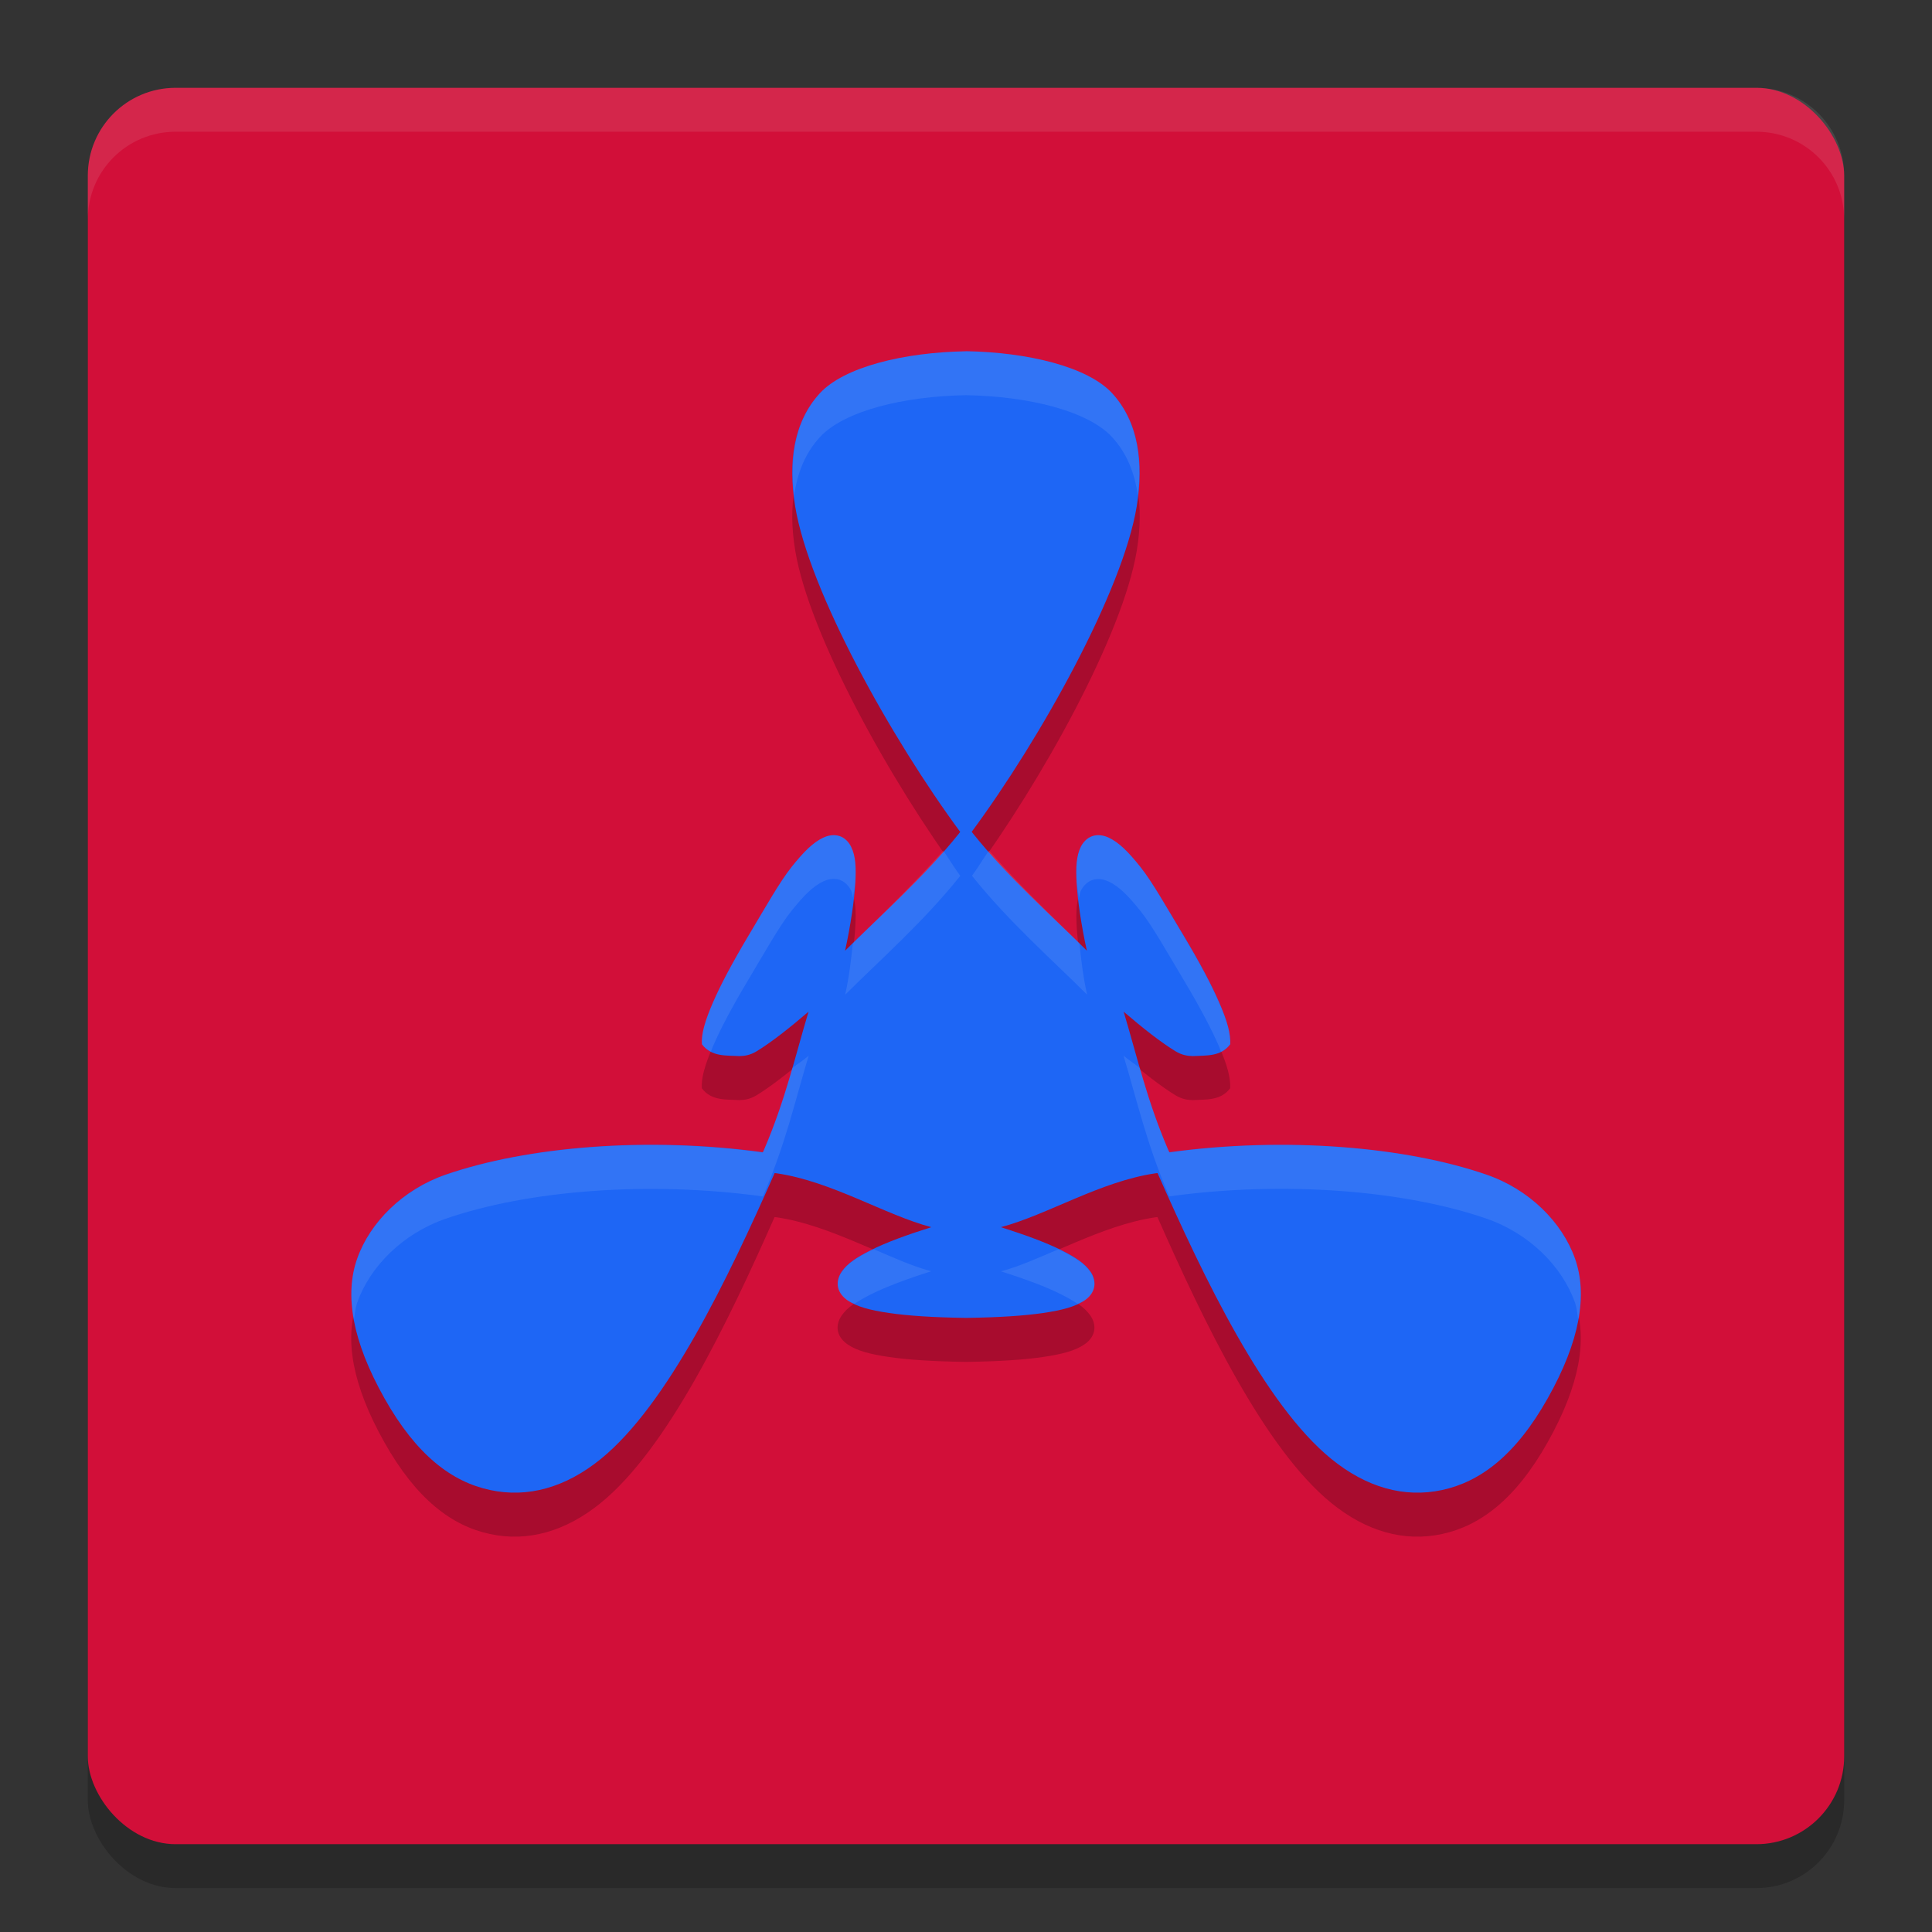 <svg xmlns="http://www.w3.org/2000/svg" width="22" height="22" version="1">
 <rect width="100%" height="100%" fill="#333333" stroke="none"/>
 <rect style="opacity:0.2" width="20" height="20" x="1" y="1.5" rx="1" ry="1"/>
 <rect style="fill:#d20f39" width="20" height="20" x="1" y="1" rx="1" ry="1"/>
 <path style="opacity:0.1;fill:#eff1f5" d="M 1,2.5 V 2 C 1,1.446 1.446,1 2,1 h 18 c 0.554,0 1,0.446 1,1 v 0.5 c 0,-0.554 -0.446,-1 -1,-1 H 2 c -0.554,0 -1,0.446 -1,1 z"/>
 <path style="opacity:0.2" d="m 11,4.5 c -0.704,0.012 -1.389,0.177 -1.667,0.481 -0.297,0.325 -0.361,0.781 -0.278,1.286 0.158,0.963 1.094,2.643 1.879,3.706 -0.005,0.007 -0.011,0.015 -0.017,0.022 -0.395,0.494 -0.909,0.947 -1.294,1.331 0.062,-0.281 0.107,-0.585 0.117,-0.78 0.009,-0.167 0.004,-0.296 -0.048,-0.402 -0.026,-0.053 -0.071,-0.103 -0.135,-0.123 -0.063,-0.02 -0.129,-0.007 -0.186,0.02 -0.113,0.053 -0.221,0.16 -0.358,0.332 -0.137,0.172 -0.298,0.46 -0.487,0.776 -0.189,0.316 -0.323,0.57 -0.41,0.771 -0.045,0.104 -0.078,0.194 -0.099,0.272 -0.02,0.074 -0.029,0.14 -0.025,0.2 0.108,0.147 0.284,0.126 0.426,0.135 0.062,-6.5e-4 0.126,-0.012 0.197,-0.055 0.167,-0.102 0.372,-0.263 0.591,-0.451 -0.156,0.519 -0.26,0.997 -0.509,1.577 -0.003,0.008 -0.008,0.016 -0.012,0.024 -1.314,-0.18 -2.685,-0.066 -3.612,0.255 -0.486,0.168 -0.861,0.542 -1.007,0.956 -0.146,0.414 -0.056,0.939 0.311,1.591 0.367,0.652 0.771,0.952 1.202,1.044 0.431,0.093 0.862,-0.029 1.261,-0.353 0.76,-0.617 1.447,-2.05 1.98,-3.256 0.009,0.001 0.018,0.002 0.026,0.003 0.628,0.093 1.231,0.474 1.758,0.613 -0.276,0.087 -0.521,0.176 -0.695,0.265 -0.15,0.076 -0.26,0.145 -0.326,0.242 -0.033,0.048 -0.055,0.113 -0.041,0.177 0.014,0.065 0.059,0.114 0.11,0.15 0.103,0.071 0.25,0.111 0.469,0.143 0.218,0.032 0.506,0.051 0.876,0.056 0.001,1.5e-5 0.002,-1.4e-5 0.003,0 0.001,-1.4e-5 0.002,1.5e-5 0.003,0 0.37,-0.005 0.658,-0.024 0.876,-0.056 0.218,-0.032 0.366,-0.072 0.469,-0.143 0.052,-0.035 0.096,-0.085 0.11,-0.15 0.014,-0.065 -0.008,-0.129 -0.041,-0.177 -0.066,-0.097 -0.177,-0.166 -0.326,-0.242 -0.175,-0.088 -0.419,-0.178 -0.695,-0.265 0.527,-0.139 1.129,-0.52 1.758,-0.613 0.009,-0.001 0.018,-0.002 0.026,-0.003 0.533,1.206 1.22,2.638 1.98,3.256 0.399,0.324 0.829,0.446 1.261,0.353 0.431,-0.093 0.835,-0.392 1.202,-1.044 0.367,-0.652 0.457,-1.177 0.311,-1.591 -0.146,-0.414 -0.52,-0.788 -1.007,-0.956 -0.927,-0.321 -2.299,-0.434 -3.612,-0.255 -0.004,-0.008 -0.008,-0.016 -0.012,-0.024 -0.249,-0.581 -0.353,-1.059 -0.509,-1.577 0.219,0.188 0.424,0.349 0.591,0.451 0.071,0.043 0.136,0.054 0.197,0.055 0.142,-0.009 0.318,0.011 0.426,-0.135 0.003,-0.06 -0.006,-0.126 -0.025,-0.2 -0.021,-0.079 -0.054,-0.169 -0.099,-0.272 -0.087,-0.202 -0.221,-0.455 -0.41,-0.771 -0.189,-0.316 -0.35,-0.604 -0.487,-0.776 -0.137,-0.172 -0.245,-0.279 -0.358,-0.332 -0.057,-0.027 -0.122,-0.04 -0.186,-0.02 -0.063,0.02 -0.109,0.071 -0.135,0.123 -0.051,0.105 -0.057,0.235 -0.048,0.402 0.01,0.195 0.055,0.499 0.117,0.78 -0.385,-0.383 -0.899,-0.837 -1.294,-1.331 -0.005,-0.007 -0.011,-0.015 -0.017,-0.022 C 11.851,8.911 12.787,7.231 12.945,6.268 13.028,5.763 12.964,5.306 12.667,4.981 12.389,4.677 11.704,4.512 11,4.5 Z"/>
 <path style="fill:#1e66f5" d="m 11,4 c -0.704,0.012 -1.389,0.177 -1.667,0.481 -0.297,0.325 -0.361,0.781 -0.278,1.286 0.158,0.963 1.094,2.643 1.879,3.706 -0.005,0.007 -0.011,0.015 -0.017,0.022 -0.395,0.494 -0.909,0.947 -1.294,1.331 0.062,-0.281 0.107,-0.585 0.117,-0.78 0.009,-0.167 0.004,-0.296 -0.048,-0.402 C 9.667,9.591 9.621,9.541 9.558,9.52 9.494,9.5 9.429,9.513 9.372,9.54 9.259,9.593 9.151,9.7 9.014,9.872 c -0.137,0.172 -0.298,0.46 -0.487,0.776 -0.189,0.316 -0.323,0.57 -0.41,0.771 -0.045,0.104 -0.078,0.194 -0.099,0.272 -0.02,0.074 -0.029,0.14 -0.025,0.2 0.108,0.147 0.284,0.126 0.426,0.135 0.062,-6.5e-4 0.126,-0.012 0.197,-0.055 0.167,-0.102 0.372,-0.263 0.591,-0.451 -0.156,0.519 -0.26,0.997 -0.509,1.577 -0.003,0.008 -0.008,0.016 -0.012,0.024 -1.314,-0.18 -2.685,-0.066 -3.612,0.255 -0.486,0.168 -0.861,0.542 -1.007,0.956 -0.146,0.414 -0.056,0.939 0.311,1.591 0.367,0.652 0.771,0.952 1.202,1.044 0.431,0.093 0.862,-0.029 1.261,-0.353 0.76,-0.617 1.447,-2.05 1.98,-3.256 0.009,0.001 0.018,0.002 0.026,0.003 0.628,0.093 1.231,0.474 1.758,0.613 -0.276,0.087 -0.521,0.176 -0.695,0.265 -0.15,0.076 -0.26,0.145 -0.326,0.242 -0.033,0.048 -0.055,0.113 -0.041,0.177 0.014,0.065 0.059,0.114 0.11,0.15 0.103,0.071 0.25,0.111 0.469,0.143 0.218,0.032 0.506,0.051 0.876,0.056 0.001,1.5e-5 0.002,-1.4e-5 0.003,0 0.001,-1.4e-5 0.002,1.5e-5 0.003,0 0.37,-0.005 0.658,-0.024 0.876,-0.056 0.218,-0.032 0.366,-0.072 0.469,-0.143 0.052,-0.035 0.096,-0.085 0.11,-0.15 0.014,-0.065 -0.008,-0.129 -0.041,-0.177 -0.066,-0.097 -0.177,-0.166 -0.326,-0.242 -0.175,-0.088 -0.419,-0.178 -0.695,-0.265 0.527,-0.139 1.129,-0.52 1.758,-0.613 0.009,-0.001 0.018,-0.002 0.026,-0.003 0.533,1.206 1.22,2.638 1.98,3.256 0.399,0.324 0.829,0.446 1.261,0.353 0.431,-0.093 0.835,-0.392 1.202,-1.044 0.367,-0.652 0.457,-1.177 0.311,-1.591 -0.146,-0.414 -0.52,-0.788 -1.007,-0.956 -0.927,-0.321 -2.299,-0.434 -3.612,-0.255 -0.004,-0.008 -0.008,-0.016 -0.012,-0.024 -0.249,-0.581 -0.353,-1.059 -0.509,-1.577 0.219,0.188 0.424,0.349 0.591,0.451 0.071,0.043 0.136,0.054 0.197,0.055 0.142,-0.009 0.318,0.011 0.426,-0.135 0.003,-0.06 -0.006,-0.126 -0.025,-0.2 -0.021,-0.079 -0.054,-0.169 -0.099,-0.272 -0.087,-0.202 -0.221,-0.455 -0.41,-0.771 C 13.284,10.332 13.123,10.044 12.986,9.872 12.849,9.7 12.741,9.593 12.628,9.54 c -0.057,-0.027 -0.122,-0.04 -0.186,-0.02 -0.063,0.02 -0.109,0.071 -0.135,0.123 -0.051,0.105 -0.057,0.235 -0.048,0.402 0.01,0.195 0.055,0.499 0.117,0.78 -0.385,-0.383 -0.899,-0.837 -1.294,-1.331 -0.005,-0.007 -0.011,-0.015 -0.017,-0.022 0.785,-1.062 1.721,-2.743 1.879,-3.706 0.083,-0.505 0.018,-0.962 -0.278,-1.286 -0.278,-0.304 -0.963,-0.469 -1.667,-0.481 z"/>
 <path style="opacity:0.1;fill:#eff1f5" d="M 11,4 C 10.296,4.012 9.612,4.176 9.334,4.48 9.062,4.778 8.991,5.188 9.043,5.643 9.078,5.391 9.167,5.163 9.334,4.98 9.612,4.676 10.296,4.512 11,4.5 c 0.704,0.012 1.388,0.176 1.666,0.48 0.167,0.183 0.256,0.411 0.291,0.662 C 13.009,5.188 12.938,4.778 12.666,4.48 12.388,4.176 11.704,4.012 11,4 Z M 9.559,9.52 C 9.495,9.499 9.43,9.512 9.373,9.539 9.26,9.592 9.151,9.701 9.014,9.873 8.877,10.045 8.717,10.332 8.527,10.648 c -0.189,0.316 -0.323,0.57 -0.41,0.771 -0.045,0.104 -0.079,0.193 -0.1,0.271 -0.02,0.074 -0.029,0.139 -0.025,0.199 0.03,0.041 0.065,0.067 0.104,0.086 0.008,-0.021 0.012,-0.035 0.021,-0.057 0.087,-0.202 0.221,-0.455 0.41,-0.771 0.189,-0.316 0.349,-0.604 0.486,-0.775 0.137,-0.172 0.246,-0.281 0.359,-0.334 0.057,-0.027 0.122,-0.04 0.186,-0.02 0.063,0.02 0.109,0.072 0.135,0.125 0.012,0.024 0.012,0.054 0.02,0.08 0.006,-0.055 0.025,-0.135 0.027,-0.18 0.009,-0.167 0.005,-0.295 -0.047,-0.4 -0.026,-0.053 -0.071,-0.105 -0.135,-0.125 z m 2.883,0 c -0.063,0.02 -0.109,0.072 -0.135,0.125 -0.051,0.105 -0.056,0.234 -0.047,0.4 0.002,0.045 0.022,0.125 0.027,0.18 0.007,-0.026 0.008,-0.056 0.02,-0.08 0.026,-0.053 0.071,-0.105 0.135,-0.125 0.063,-0.02 0.129,-0.007 0.186,0.02 0.113,0.053 0.222,0.162 0.359,0.334 0.137,0.172 0.297,0.459 0.486,0.775 0.189,0.316 0.323,0.57 0.41,0.771 0.009,0.022 0.013,0.036 0.021,0.057 0.038,-0.019 0.074,-0.045 0.104,-0.086 0.003,-0.06 -0.006,-0.125 -0.025,-0.199 -0.021,-0.079 -0.055,-0.168 -0.1,-0.271 -0.087,-0.202 -0.221,-0.455 -0.41,-0.771 C 13.283,10.332 13.123,10.045 12.986,9.873 12.849,9.701 12.74,9.592 12.627,9.539 12.57,9.512 12.505,9.499 12.441,9.52 Z m -1.701,0.166 c -0.337,0.384 -0.71,0.742 -1.029,1.055 -0.02,0.181 -0.041,0.375 -0.088,0.586 0.385,-0.383 0.898,-0.838 1.293,-1.332 0.005,-0.007 0.012,-0.015 0.018,-0.021 -0.063,-0.086 -0.129,-0.194 -0.193,-0.287 z m 0.52,0 c -0.065,0.093 -0.13,0.202 -0.193,0.287 0.005,0.007 0.012,0.015 0.018,0.021 0.395,0.494 0.908,0.949 1.293,1.332 -0.047,-0.21 -0.068,-0.405 -0.088,-0.586 -0.32,-0.313 -0.693,-0.671 -1.029,-1.055 z m -2.053,2.336 c -0.068,0.059 -0.121,0.088 -0.186,0.141 -0.085,0.296 -0.179,0.598 -0.324,0.936 -0.003,0.008 -0.008,0.017 -0.012,0.025 -1.314,-0.18 -2.684,-0.067 -3.611,0.254 -0.486,0.168 -0.862,0.543 -1.008,0.957 -0.072,0.204 -0.084,0.436 -0.037,0.695 0.011,-0.066 0.016,-0.135 0.037,-0.195 0.146,-0.414 0.521,-0.789 1.008,-0.957 0.927,-0.321 2.298,-0.434 3.611,-0.254 0.003,-0.008 0.008,-0.017 0.012,-0.025 0.249,-0.581 0.354,-1.057 0.51,-1.576 z m 3.586,0 c 0.156,0.519 0.261,0.996 0.51,1.576 0.003,0.008 0.008,0.017 0.012,0.025 1.314,-0.18 2.684,-0.067 3.611,0.254 0.486,0.168 0.862,0.543 1.008,0.957 0.021,0.061 0.026,0.13 0.037,0.195 0.047,-0.26 0.035,-0.492 -0.037,-0.695 -0.146,-0.414 -0.521,-0.789 -1.008,-0.957 -0.927,-0.321 -2.298,-0.434 -3.611,-0.254 -0.004,-0.008 -0.008,-0.017 -0.012,-0.025 -0.145,-0.338 -0.239,-0.639 -0.324,-0.936 -0.065,-0.053 -0.117,-0.082 -0.186,-0.141 z m -2.842,2.205 c -0.011,0.005 -0.031,0.01 -0.041,0.016 -0.15,0.076 -0.26,0.145 -0.326,0.242 -0.033,0.048 -0.055,0.113 -0.041,0.178 0.014,0.065 0.058,0.113 0.109,0.148 0.021,0.014 0.053,0.023 0.078,0.035 0.052,-0.035 0.111,-0.069 0.18,-0.104 0.175,-0.088 0.418,-0.179 0.693,-0.266 -0.205,-0.054 -0.428,-0.154 -0.652,-0.25 z m 2.098,0 c -0.225,0.096 -0.448,0.196 -0.652,0.25 0.276,0.087 0.519,0.177 0.693,0.266 0.069,0.035 0.128,0.068 0.18,0.104 0.025,-0.012 0.057,-0.021 0.078,-0.035 0.052,-0.035 0.096,-0.084 0.109,-0.148 0.014,-0.065 -0.008,-0.129 -0.041,-0.178 -0.066,-0.097 -0.177,-0.166 -0.326,-0.242 -0.01,-0.005 -0.03,-0.01 -0.041,-0.016 z"/>
</svg>
